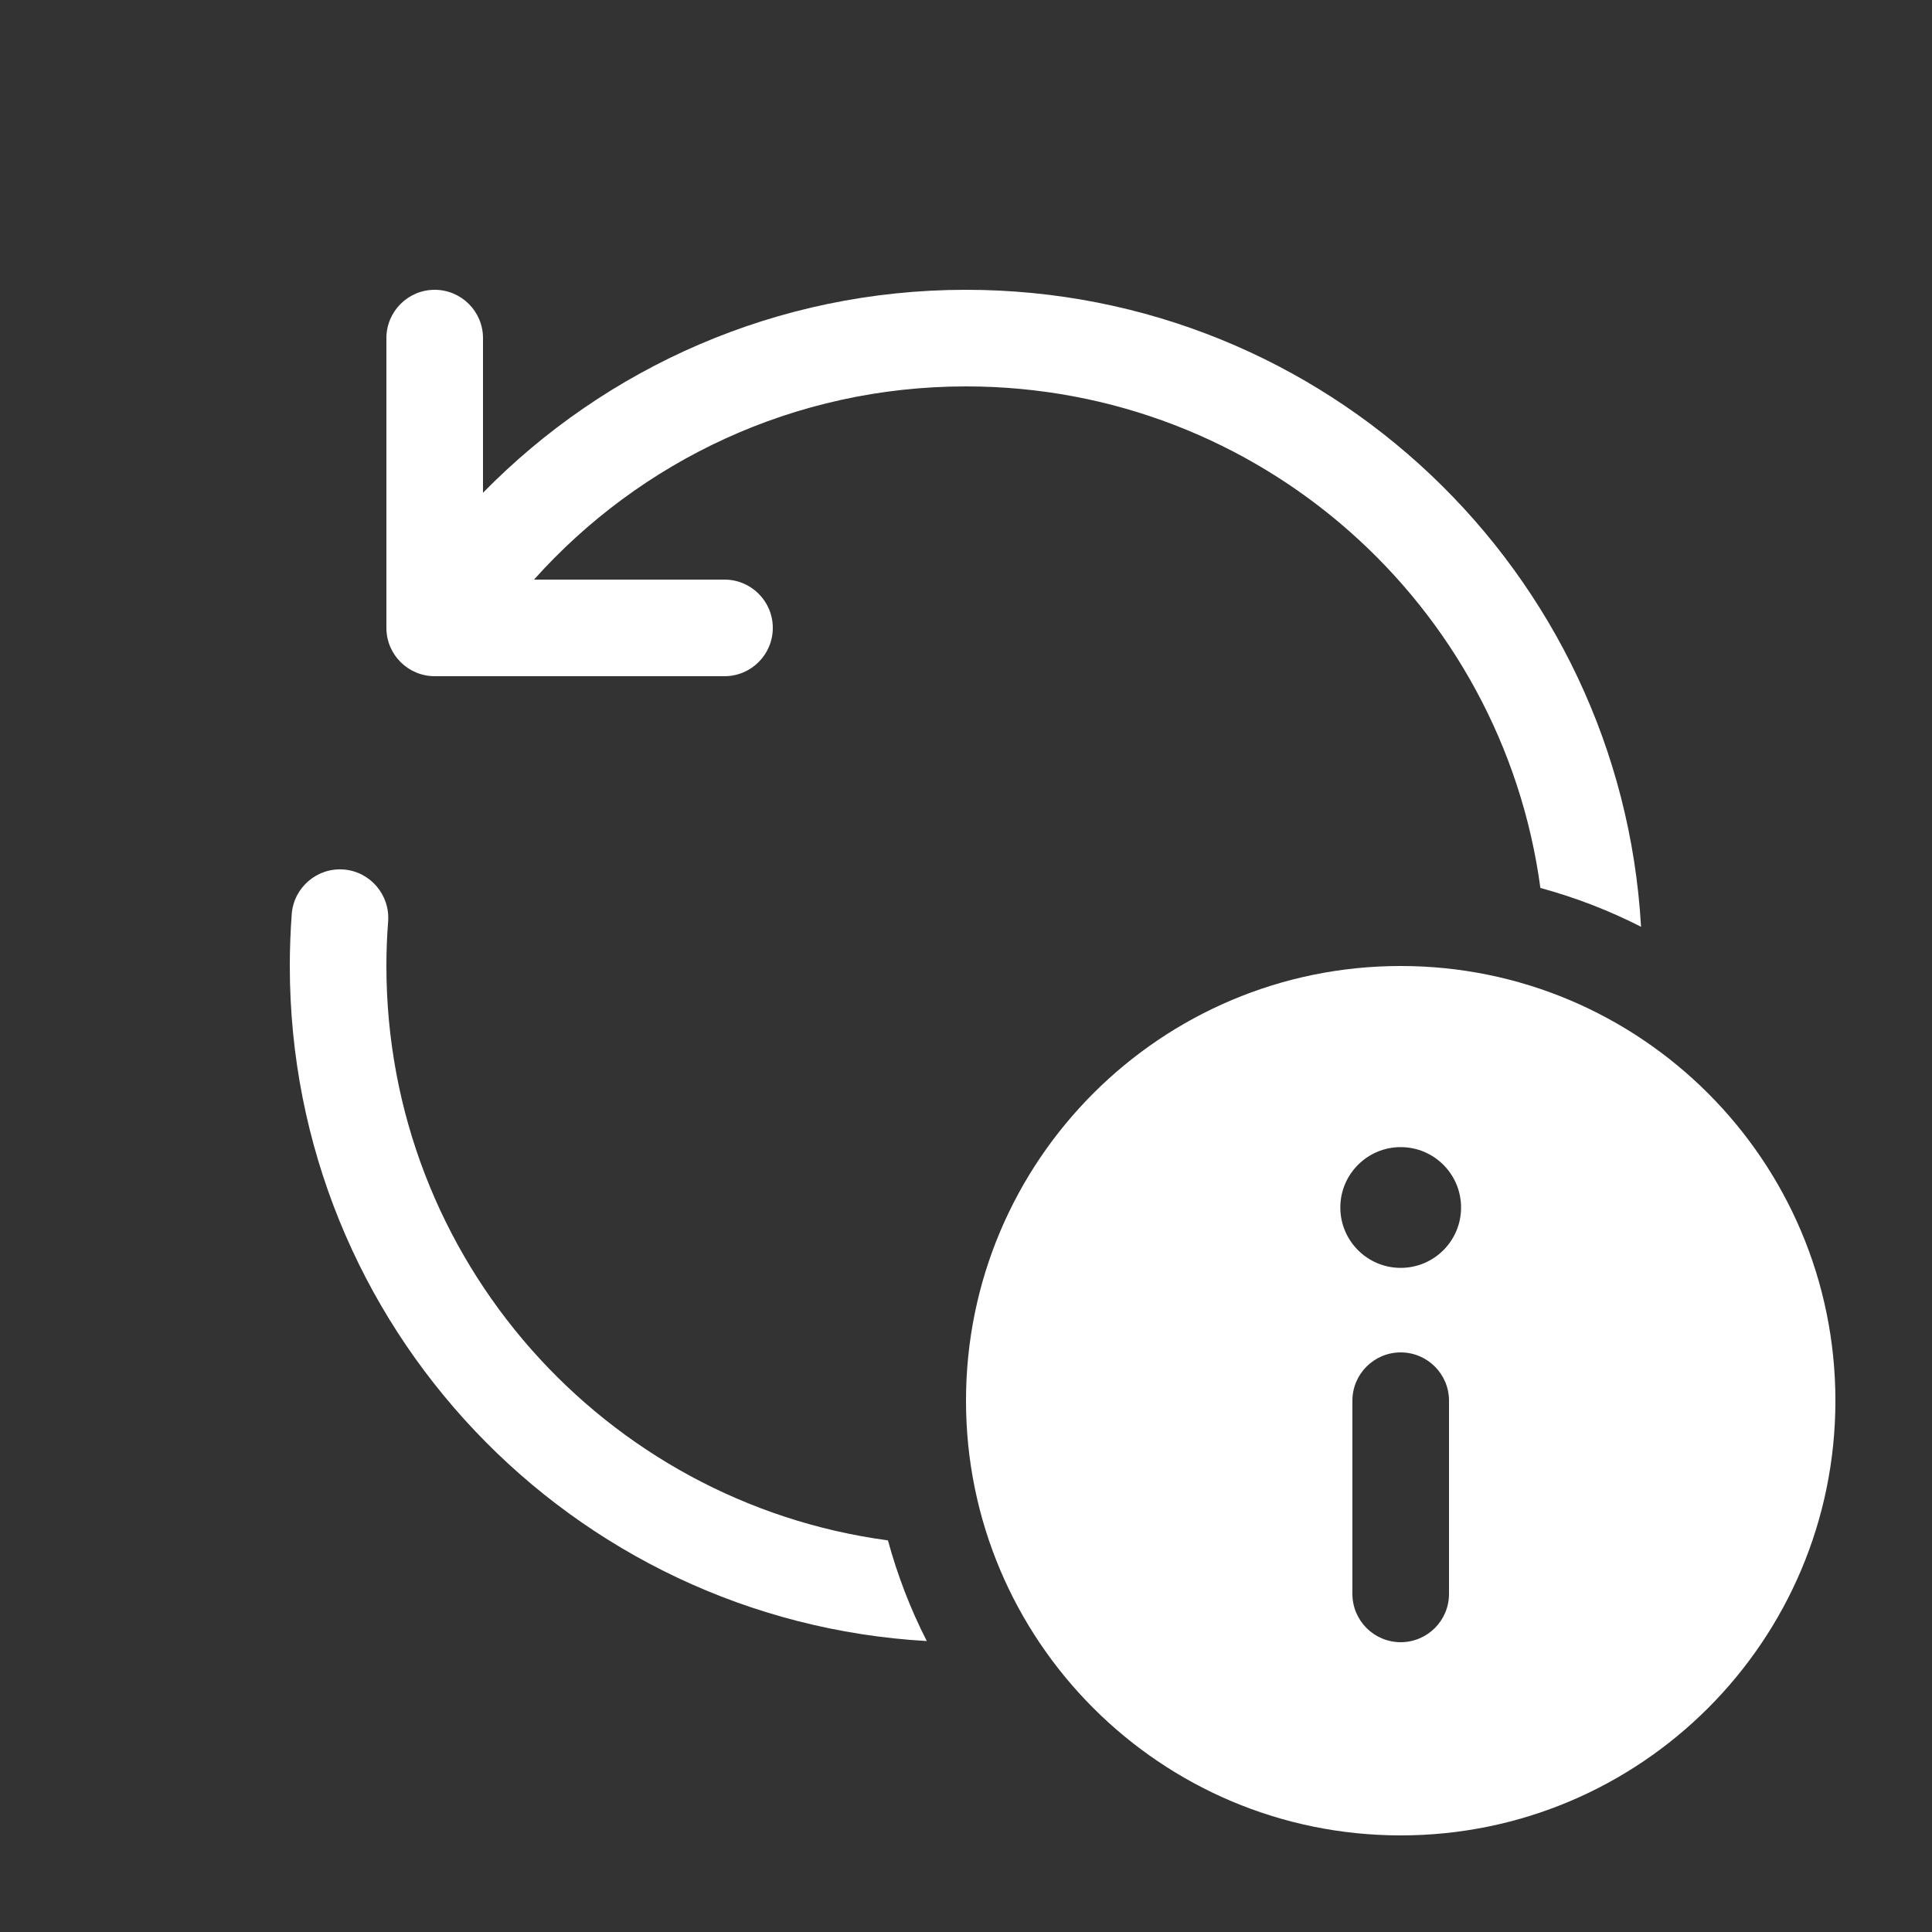 <svg width="20" height="20" viewBox="0 0 20 20" fill="none" xmlns="http://www.w3.org/2000/svg">
<rect x="0" y="0" width="20" height="20" fill="#333333" stroke="none"/>
<path d="M16.988 9.594C16.659 9.426 16.31 9.291 15.946 9.192C15.552 6.26 13.04 4 10 4C8.223 4 6.627 4.772 5.528 6H7.5C7.776 6 8 6.224 8 6.5C8 6.776 7.776 7 7.5 7H4.5C4.224 7 4 6.776 4 6.5V3.5C4 3.224 4.224 3 4.5 3C4.776 3 5 3.224 5 3.5V5.101C6.27 3.805 8.041 3 10 3C13.73 3 16.778 5.917 16.988 9.594ZM3 10C3 13.73 5.917 16.778 9.594 16.988C9.426 16.659 9.291 16.31 9.192 15.946C6.26 15.552 4 13.04 4 10C4 9.844 4.006 9.69 4.018 9.538C4.038 9.263 3.832 9.022 3.557 9.001C3.282 8.98 3.041 9.187 3.02 9.462C3.007 9.64 3 9.819 3 10ZM10 14.5C10 12.015 12.015 10 14.5 10C16.985 10 19 12.015 19 14.5C19 16.985 16.985 19 14.5 19C12.015 19 10 16.985 10 14.5ZM14.5 17C14.776 17 15 16.776 15 16.5V14.5C15 14.224 14.776 14 14.5 14C14.224 14 14 14.224 14 14.5V16.5C14 16.776 14.224 17 14.5 17ZM14.5 11.875C14.155 11.875 13.875 12.155 13.875 12.5C13.875 12.845 14.155 13.125 14.5 13.125C14.845 13.125 15.125 12.845 15.125 12.5C15.125 12.155 14.845 11.875 14.5 11.875Z" fill="#ffffff"/>
</svg>
